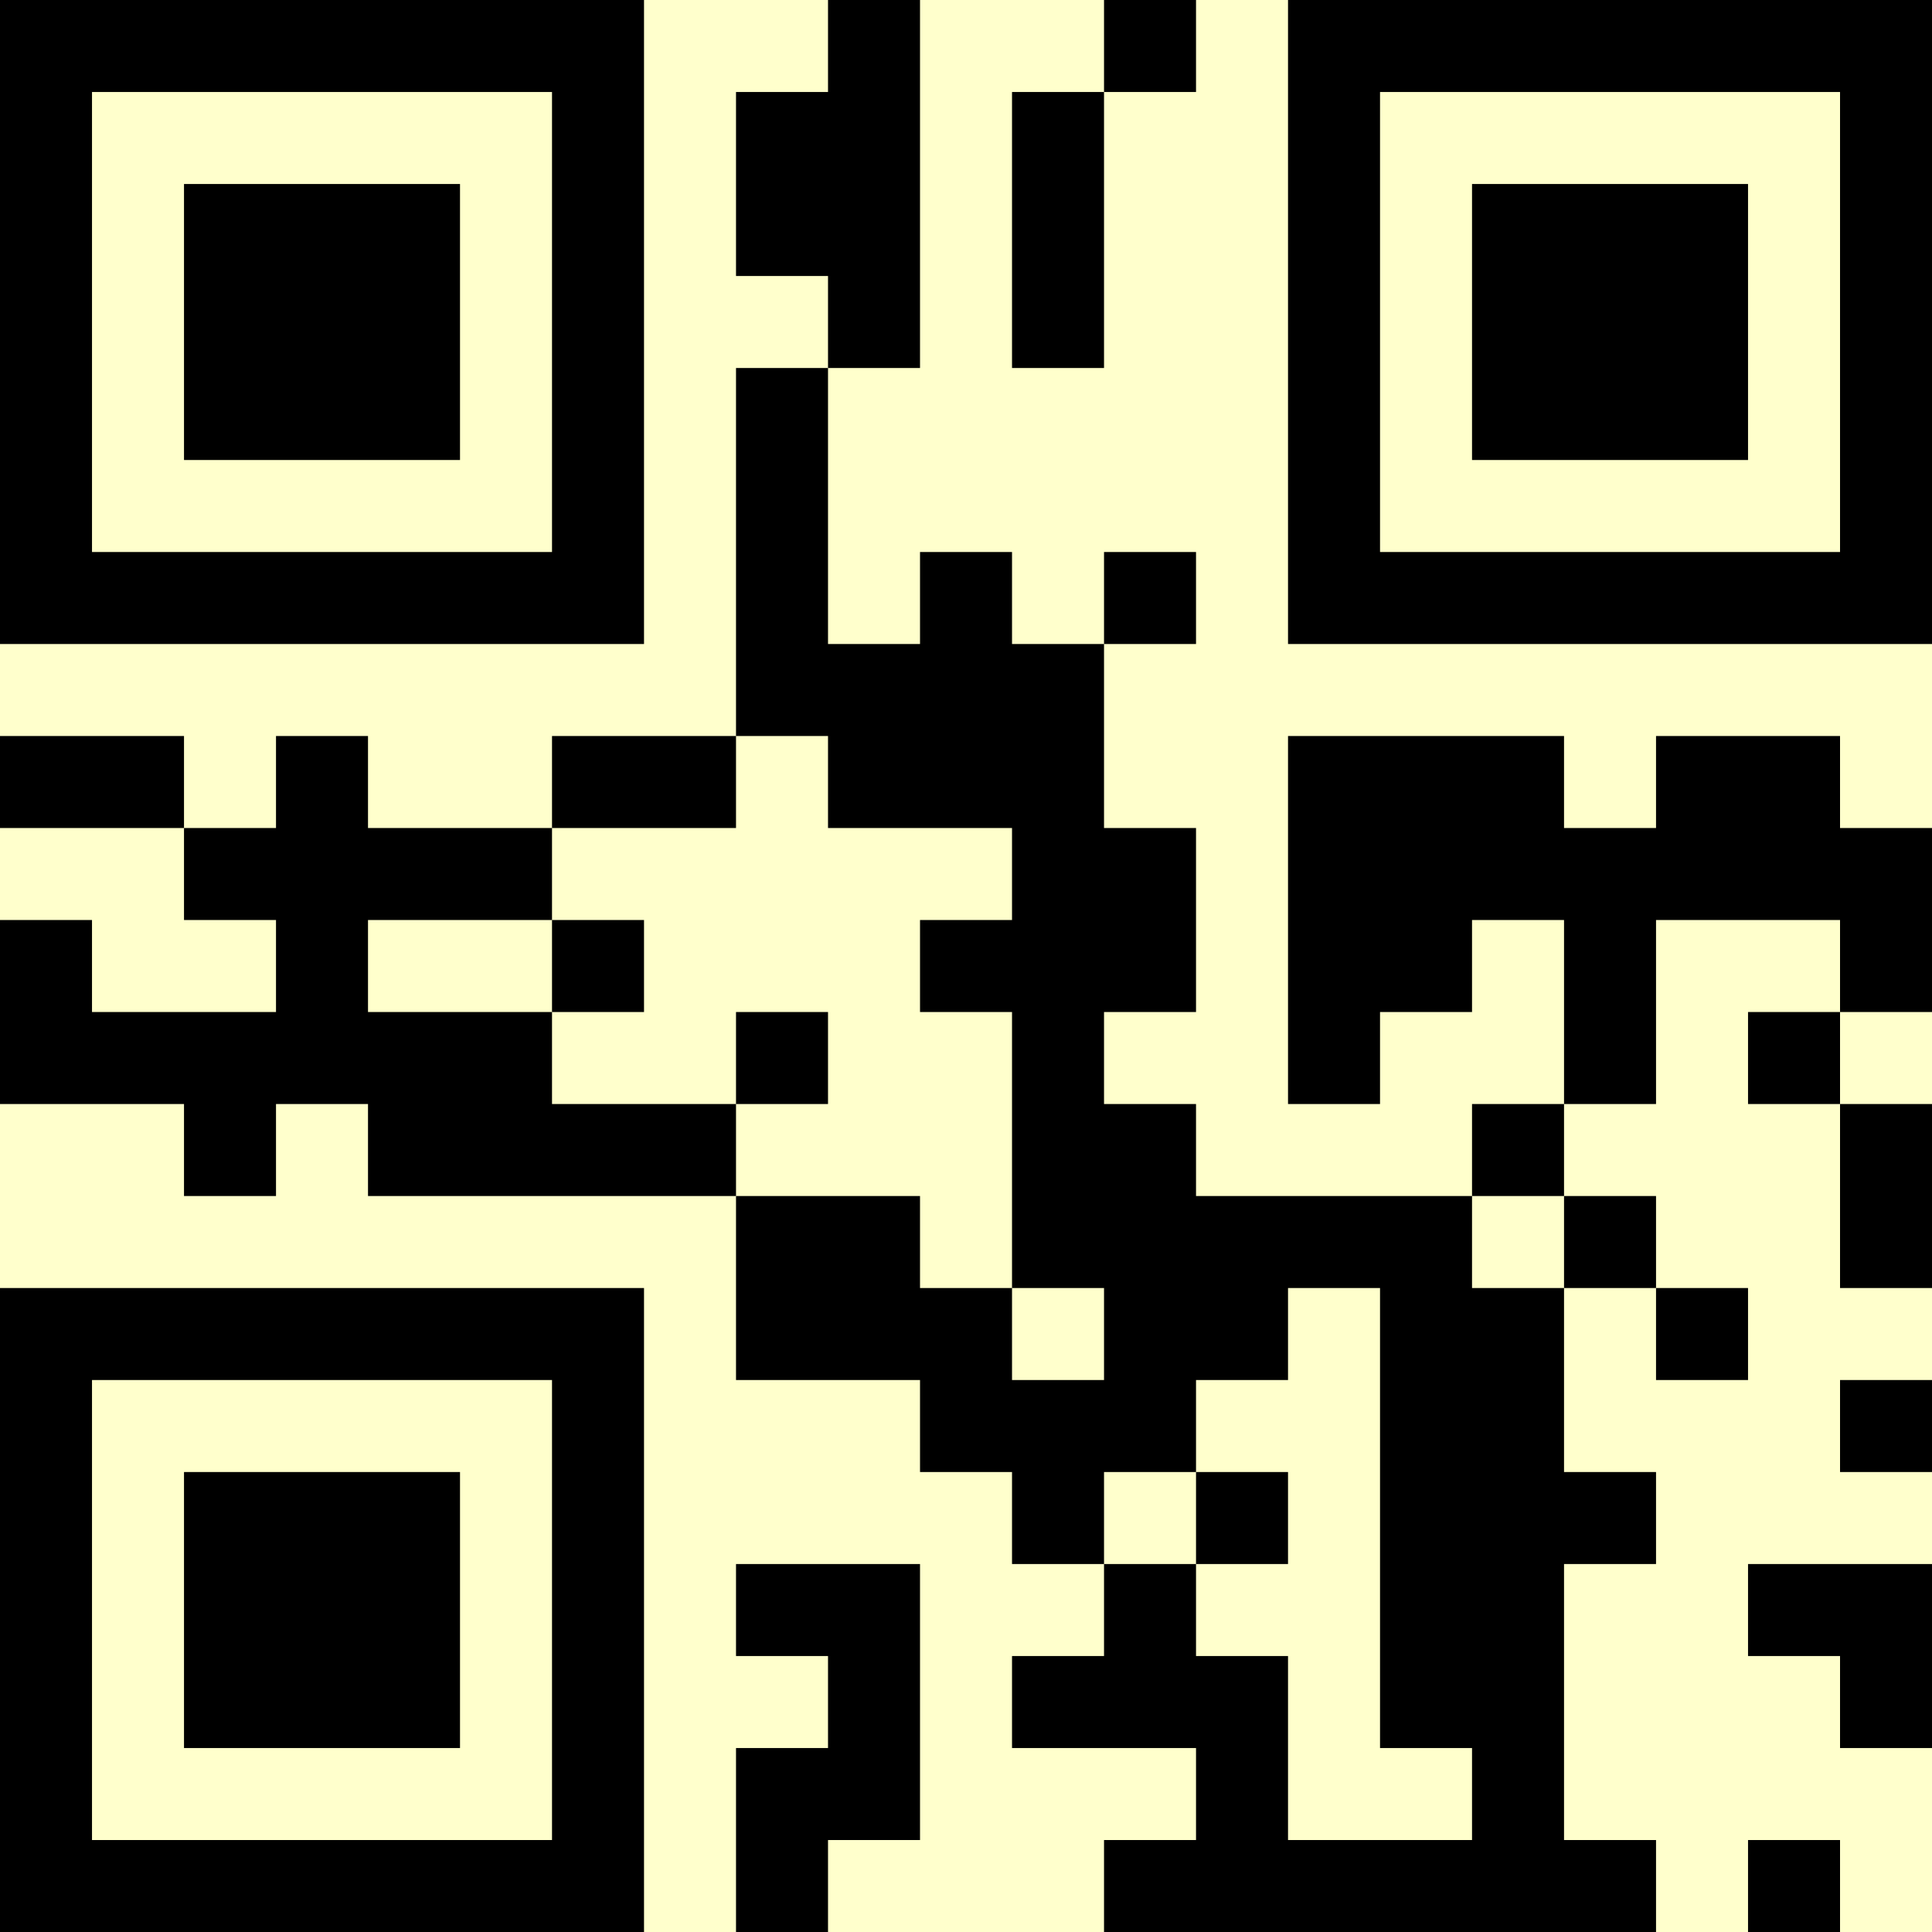 <?xml version="1.0" encoding="UTF-8"?>
<svg xmlns="http://www.w3.org/2000/svg" version="1.1" width="500" height="500" viewBox="0 0 500 500"><rect x="0" y="0" width="500" height="500" fill="#ffffcc"/><g transform="scale(23.81)"><g transform="translate(0,0)"><path fill-rule="evenodd" d="M9 0L9 1L8 1L8 3L9 3L9 4L8 4L8 8L6 8L6 9L4 9L4 8L3 8L3 9L2 9L2 8L0 8L0 9L2 9L2 10L3 10L3 11L1 11L1 10L0 10L0 12L2 12L2 13L3 13L3 12L4 12L4 13L8 13L8 15L10 15L10 16L11 16L11 17L12 17L12 18L11 18L11 19L13 19L13 20L12 20L12 21L18 21L18 20L17 20L17 17L18 17L18 16L17 16L17 14L18 14L18 15L19 15L19 14L18 14L18 13L17 13L17 12L18 12L18 10L20 10L20 11L19 11L19 12L20 12L20 14L21 14L21 12L20 12L20 11L21 11L21 9L20 9L20 8L18 8L18 9L17 9L17 8L14 8L14 12L15 12L15 11L16 11L16 10L17 10L17 12L16 12L16 13L13 13L13 12L12 12L12 11L13 11L13 9L12 9L12 7L13 7L13 6L12 6L12 7L11 7L11 6L10 6L10 7L9 7L9 4L10 4L10 0ZM12 0L12 1L11 1L11 4L12 4L12 1L13 1L13 0ZM8 8L8 9L6 9L6 10L4 10L4 11L6 11L6 12L8 12L8 13L10 13L10 14L11 14L11 15L12 15L12 14L11 14L11 11L10 11L10 10L11 10L11 9L9 9L9 8ZM6 10L6 11L7 11L7 10ZM8 11L8 12L9 12L9 11ZM16 13L16 14L17 14L17 13ZM14 14L14 15L13 15L13 16L12 16L12 17L13 17L13 18L14 18L14 20L16 20L16 19L15 19L15 14ZM20 15L20 16L21 16L21 15ZM13 16L13 17L14 17L14 16ZM8 17L8 18L9 18L9 19L8 19L8 21L9 21L9 20L10 20L10 17ZM19 17L19 18L20 18L20 19L21 19L21 17ZM19 20L19 21L20 21L20 20ZM0 0L0 7L7 7L7 0ZM1 1L1 6L6 6L6 1ZM2 2L2 5L5 5L5 2ZM14 0L14 7L21 7L21 0ZM15 1L15 6L20 6L20 1ZM16 2L16 5L19 5L19 2ZM0 14L0 21L7 21L7 14ZM1 15L1 20L6 20L6 15ZM2 16L2 19L5 19L5 16Z" fill="#000000"/></g></g></svg>
